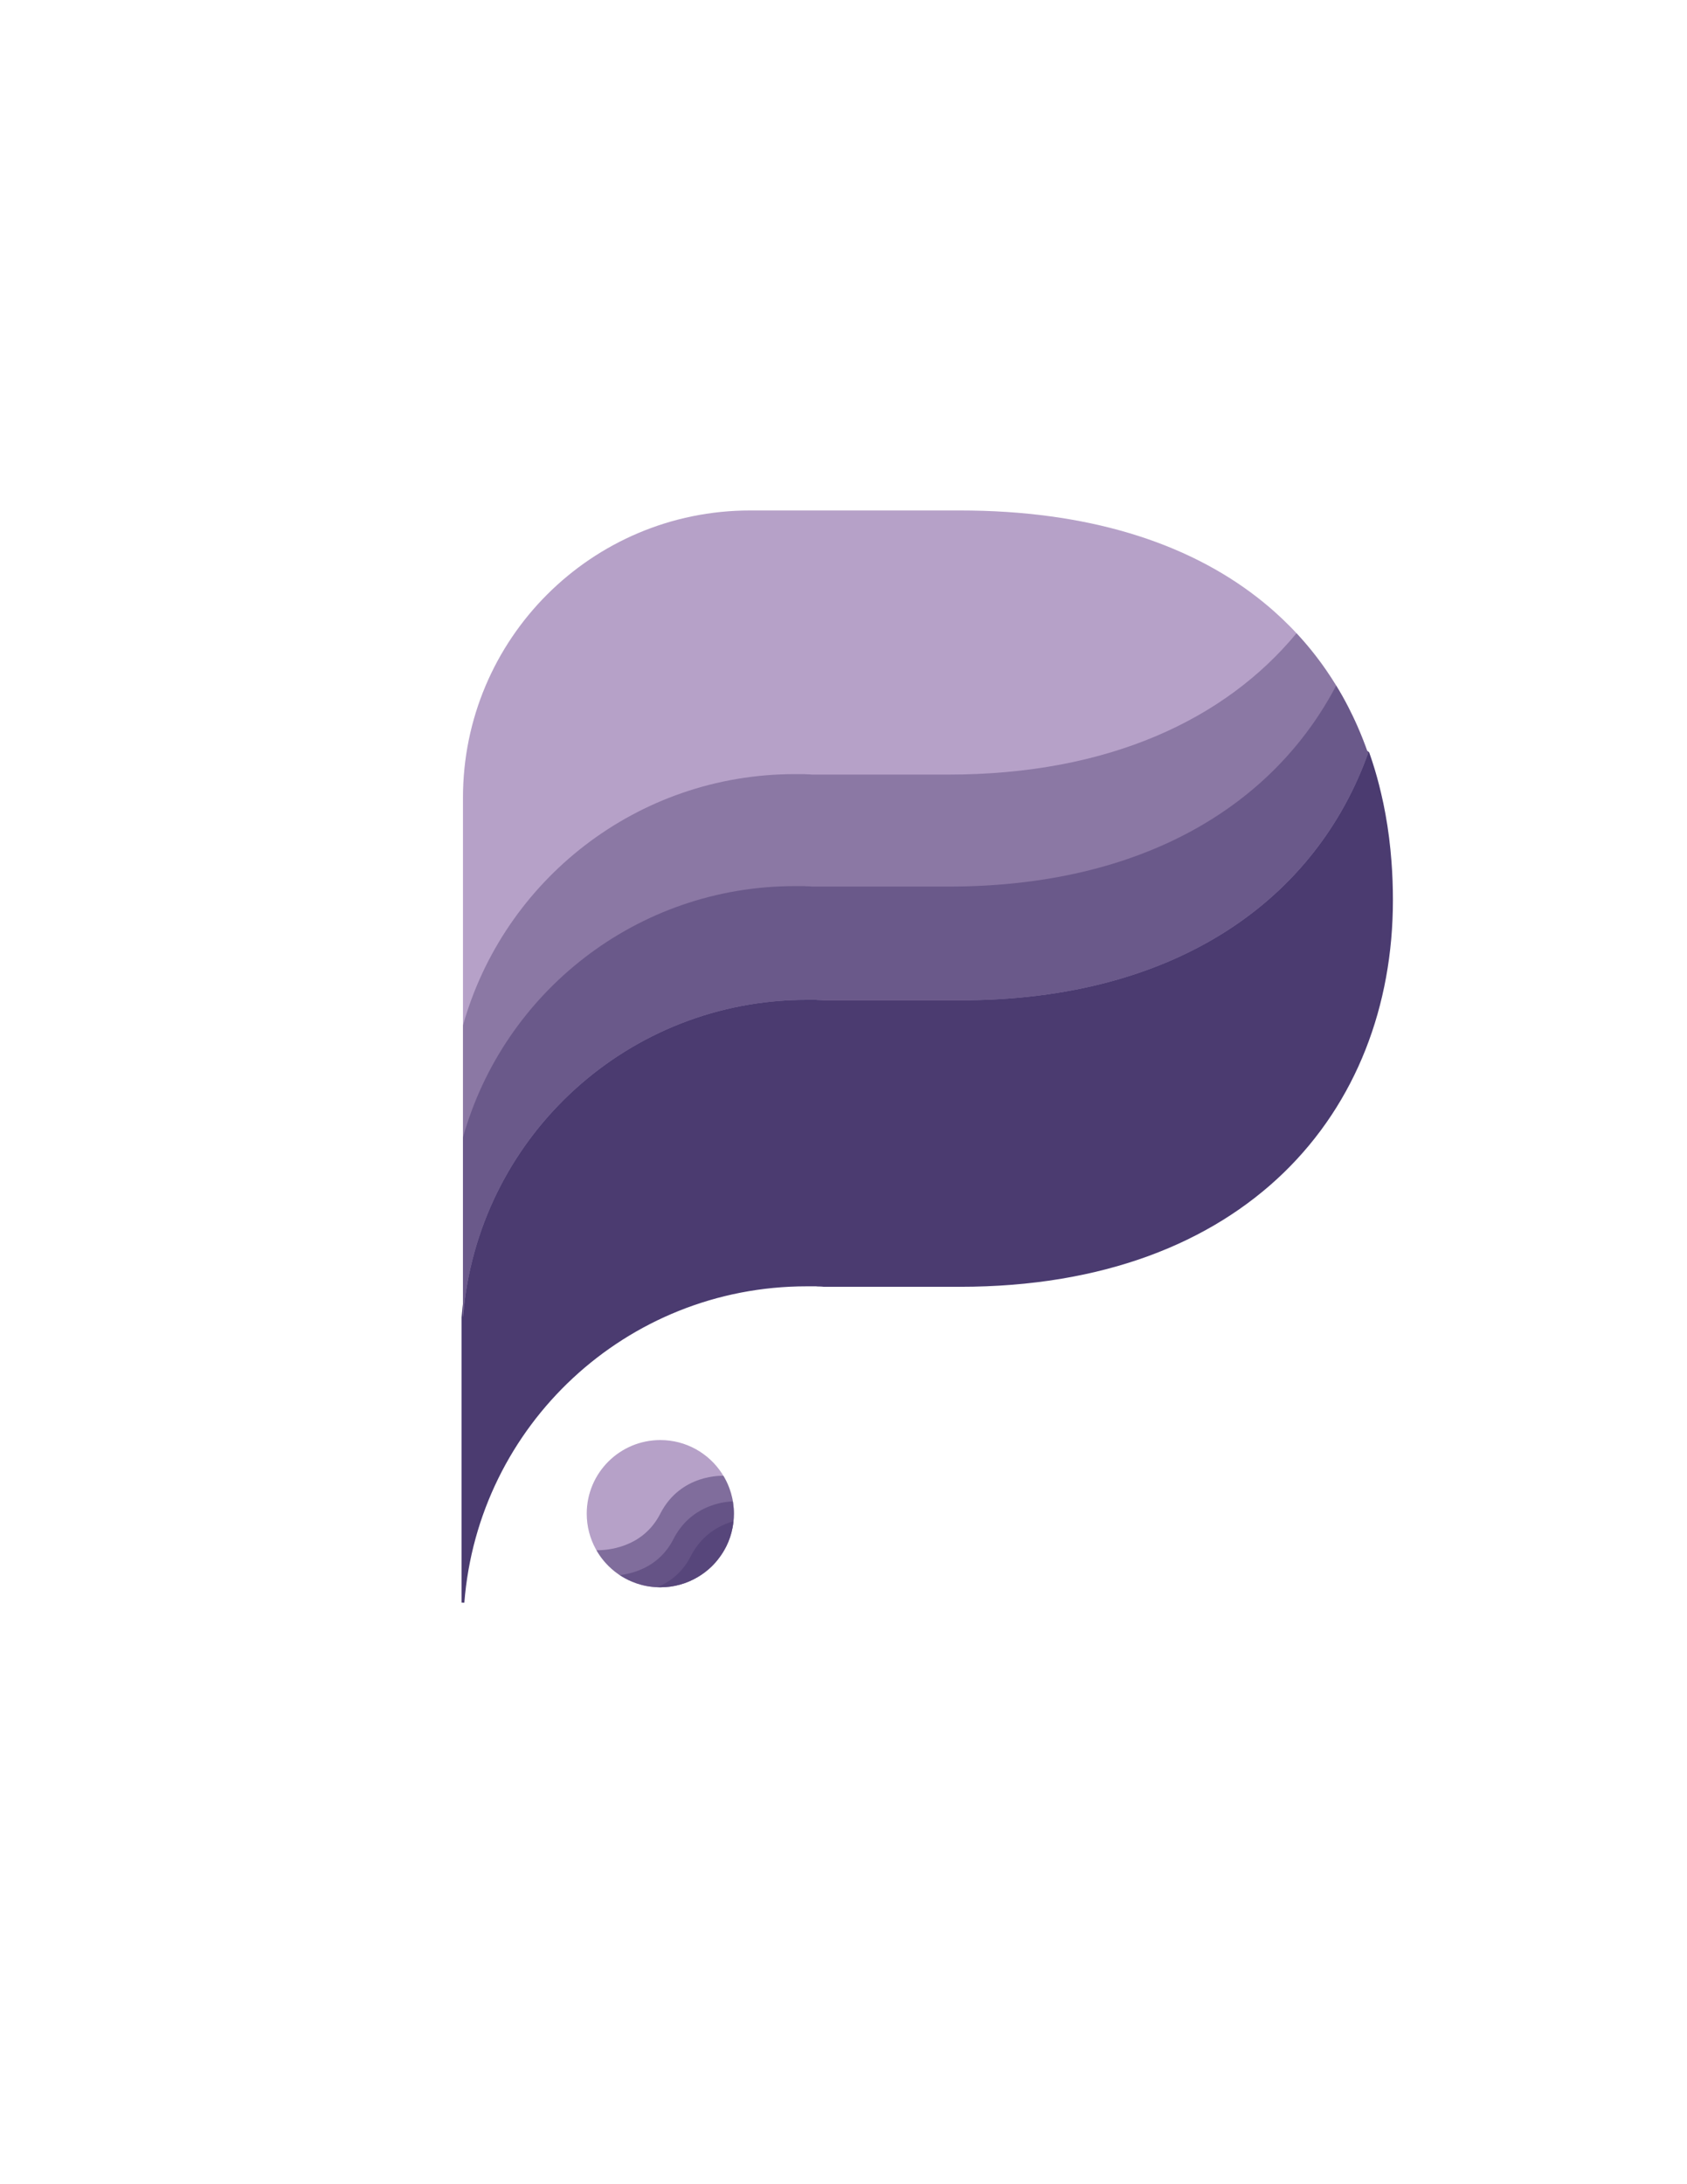 <?xml version="1.0" encoding="iso-8859-1"?>
<!-- Generator: Adobe Illustrator 17.0.0, SVG Export Plug-In . SVG Version: 6.00 Build 0)  -->
<!DOCTYPE svg PUBLIC "-//W3C//DTD SVG 1.1//EN" "http://www.w3.org/Graphics/SVG/1.1/DTD/svg11.dtd">
<svg version="1.1" id="Layer_1" xmlns="http://www.w3.org/2000/svg" xmlns:xlink="http://www.w3.org/1999/xlink" x="0px" y="0px"
	 width="612px" height="792px" viewBox="0 0 612 792" style="enable-background:new 0 0 612 792;" xml:space="preserve">
<path style="fill:#4B3B70;stroke:#4A3B70;stroke-miterlimit:10;" d="M504.813,326.428c0,76.22-52.99,139.67-156.54,139.67h-49.39
	c-0.61-0.06-1.17-0.11-1.77-0.11c-0.39,0-0.72,0-1.05-0.06h-3.43c-65.77,0-119.65,50.67-124.68,115.17v-103.38
	c0.1-1.25,0.21-2.49,0.35-3.72c6.77-62.72,59.83-111.45,124.33-111.45h3.43c0.33,0.06,0.66,0.06,1.05,0.06
	c0.6,0,1.16,0.05,1.77,0.11h49.39c79.65,0,129.38-37.51,148.02-89.56l0.01,0.01c0.35,1.01,0.7,2.02,1.03,3.05
	c1.22,3.73,2.28,7.55,3.19,11.46c0.6,2.5,1.13,5.03,1.59,7.59c1.02,5.56,1.74,11.28,2.18,17.15
	C504.643,316.998,504.813,321.678,504.813,326.428z"/>
<path style="fill:#B6A1C8;" d="M496.293,273.158c-18.64,52.05-68.37,89.56-148.02,89.56h-49.39c-0.61-0.06-1.17-0.11-1.77-0.11
	c-0.39,0-0.72,0-1.05-0.06h-3.43c-64.5,0-117.56,48.73-124.33,111.45c-0.14,1.23-0.25,2.47-0.35,3.72v-188.46
	c0-57.53,46.63-104.16,104.16-104.16h76.17c46.01,0,82.05,11.48,107.87,31.55c1.4,1.09,2.76,2.2,4.1,3.33
	c0.67,0.56,1.33,1.14,1.98,1.72c1.96,1.74,3.85,3.53,5.68,5.38c0.83,0.83,1.64,1.68,2.43,2.54c3.88,4.16,7.43,8.58,10.65,13.23
	c1.3,1.87,2.54,3.79,3.74,5.74c1.53,2.49,2.97,5.05,4.32,7.67c0.56,1.1,1.12,2.2,1.65,3.32c0.59,1.23,1.17,2.48,1.72,3.74
	C493.833,266.518,495.123,269.798,496.293,273.158z"/>
<path style="opacity:0.4;fill:#4B3B70;enable-background:new    ;" d="M496.293,273.158c-18.64,52.05-68.37,89.56-148.02,89.56
	h-49.39c-0.61-0.06-1.17-0.11-1.77-0.11c-0.39,0-0.72,0-1.05-0.06h-3.43c-64.5,0-117.56,48.73-124.33,111.45
	c-0.12,0.41-0.24,0.81-0.35,1.22v-103.38c14.77-52.62,63.08-91.14,120.42-91.14h3.43c0.33,0.06,0.66,0.06,1.05,0.06
	c0.6,0,1.16,0.05,1.77,0.11h49.39c58.28,0,100.54-20.08,126.33-51.25c3.88,4.16,7.43,8.58,10.65,13.23c1.3,1.87,2.54,3.79,3.74,5.74
	c1.53,2.49,2.97,5.05,4.32,7.67c0.56,1.1,1.12,2.2,1.65,3.32c0.59,1.23,1.17,2.48,1.72,3.74
	C493.833,266.518,495.123,269.798,496.293,273.158z"/>
<path style="opacity:0.5;fill:#4B3B70;enable-background:new    ;" d="M496.293,273.158c-18.64,52.05-68.37,89.56-148.02,89.56
	h-49.39c-0.61-0.06-1.17-0.11-1.77-0.11c-0.39,0-0.72,0-1.05-0.06h-3.43c-64.5,0-117.56,48.73-124.33,111.45
	c-0.14,1.23-0.25,2.47-0.35,3.72v-65.27c14.77-52.62,63.08-91.14,120.42-91.14h3.43c0.33,0.06,0.66,0.06,1.05,0.06
	c0.6,0,1.16,0.05,1.77,0.11h49.39c70.86,0,118.04-29.69,140.72-72.89c1.53,2.49,2.97,5.05,4.32,7.67c0.56,1.1,1.12,2.2,1.65,3.32
	c0.59,1.23,1.17,2.48,1.72,3.74C493.833,266.518,495.123,269.798,496.293,273.158z"/>
<path style="fill:#B6A1C8;" d="M266.24,548.86c0,0.11,0,0.21-0.01,0.32c-0.01,0.83-0.05,1.64-0.14,2.44
	c-0.08,0.77-0.19,1.52-0.33,2.27c-0.46,2.43-1.24,4.73-2.31,6.88h-0.01c-0.7,1.41-1.53,2.74-2.47,4c-0.9,1.23-1.92,2.39-3.03,3.45
	c-1.45,1.37-3.06,2.59-4.79,3.61c-3.99,2.37-8.64,3.73-13.61,3.73c-0.39,0-0.77-0.01-1.16-0.03c-0.61-0.02-1.22-0.07-1.81-0.14
	c-1.33-0.14-2.62-0.38-3.88-0.72c-1.14-0.3-2.25-0.68-3.31-1.12c-0.47-0.19-0.93-0.39-1.38-0.61c-0.81-0.39-1.6-0.82-2.37-1.28
	c-0.27-0.16-0.53-0.33-0.79-0.51c-0.15-0.09-0.29-0.18-0.43-0.28v-0.01c-0.47-0.33-0.94-0.68-1.4-1.03
	c-0.76-0.61-1.49-1.25-2.19-1.93c-1.18-1.17-2.25-2.43-3.2-3.8c-0.44-0.64-0.86-1.3-1.25-1.98c-0.01-0.01-0.01-0.02-0.02-0.03
	c-0.08-0.15-0.16-0.28-0.24-0.43c-2.08-3.8-3.26-8.16-3.26-12.8c0-14.74,11.95-26.69,26.7-26.69c9.34,0,17.57,4.8,22.33,12.08
	c0.19,0.29,0.38,0.59,0.55,0.89c0.77,1.27,1.43,2.6,1.97,3.99c0.09,0.22,0.17,0.45,0.25,0.67c0.39,1.08,0.71,2.17,0.96,3.29
	c0.1,0.43,0.18,0.87,0.25,1.31c0.03,0.19,0.06,0.38,0.09,0.57v0.01C266.14,546.24,266.24,547.54,266.24,548.86z"/>
<path style="fill:#4B3B70;" d="M216.35,562.09"/>
<path style="fill:#4B3B70;" d="M216.35,562.09"/>
<path style="opacity:0.5;fill:#4B3B70;" d="M266.24,548.86c0,0.11,0,0.21-0.01,0.32c-0.01,0.83-0.05,1.64-0.14,2.44
	c-0.08,0.77-0.19,1.52-0.33,2.27c-0.46,2.43-1.24,4.73-2.31,6.88h-0.01c-0.7,1.41-1.53,2.74-2.47,4c-0.9,1.23-1.92,2.39-3.03,3.45
	c-1.45,1.37-3.06,2.59-4.79,3.61c-3.99,2.37-8.64,3.73-13.61,3.73c-0.39,0-0.77-0.01-1.16-0.03c-0.61-0.02-1.22-0.07-1.81-0.14
	c-1.33-0.14-2.62-0.38-3.88-0.72c-1.14-0.3-2.25-0.68-3.31-1.12c-0.47-0.19-0.93-0.39-1.38-0.61c-0.81-0.39-1.6-0.82-2.37-1.28
	c-0.27-0.16-0.53-0.33-0.79-0.51c-0.15-0.09-0.29-0.18-0.43-0.28v-0.01c-0.47-0.33-0.94-0.68-1.4-1.03
	c-0.76-0.61-1.49-1.25-2.19-1.93c-1.18-1.17-2.25-2.43-3.2-3.8c-0.44-0.64-0.86-1.3-1.25-1.98c3.51,0.05,16.74-0.64,23.17-13.26
	c7.46-14.61,22.89-13.72,22.89-13.72c0.77,1.27,1.43,2.6,1.97,3.99c0.09,0.22,0.17,0.45,0.25,0.67c0.39,1.08,0.71,2.17,0.96,3.29
	c0.1,0.43,0.18,0.87,0.25,1.31c0.03,0.19,0.06,0.38,0.09,0.57v0.01C266.14,546.24,266.24,547.54,266.24,548.86z"/>
<path style="opacity:0.5;fill:#4B3B70;" d="M266.24,548.86c0,0.11,0,0.21-0.01,0.32c-0.01,0.83-0.05,1.64-0.14,2.44
	c-0.08,0.77-0.19,1.52-0.33,2.27c-0.46,2.43-1.24,4.73-2.31,6.88h-0.01c-0.7,1.41-1.53,2.74-2.47,4c-0.9,1.23-1.92,2.39-3.03,3.45
	c-1.45,1.37-3.06,2.59-4.79,3.61c-3.99,2.37-8.64,3.73-13.61,3.73c-0.39,0-0.77-0.01-1.16-0.03c-0.61-0.02-1.22-0.07-1.81-0.14
	c-1.33-0.14-2.62-0.38-3.88-0.72c-1.14-0.3-2.25-0.68-3.31-1.12c-0.47-0.19-0.93-0.39-1.38-0.61c-0.81-0.39-1.6-0.82-2.37-1.28
	c-0.27-0.16-0.53-0.33-0.79-0.51c5.46-0.66,14.48-3.29,19.45-13.04c6.14-12.03,17.68-13.55,21.57-13.71
	c0.03,0.19,0.06,0.38,0.09,0.57v0.01C266.14,546.24,266.24,547.54,266.24,548.86z"/>
<path style="opacity:0.5;fill:#4B3B70;" d="M266.09,551.62c-0.08,0.77-0.19,1.52-0.33,2.27c-0.46,2.43-1.24,4.73-2.31,6.88h-0.01
	c-0.7,1.41-1.53,2.74-2.47,4c-0.9,1.23-1.92,2.39-3.03,3.45c-1.45,1.37-3.06,2.59-4.79,3.61c-3.99,2.37-8.64,3.73-13.61,3.73
	c-0.39,0-0.77-0.01-1.16-0.03c4.4-1.79,9.07-5.1,12.16-11.17C254.62,556.38,261.08,553.02,266.09,551.62z"/>
</svg>

